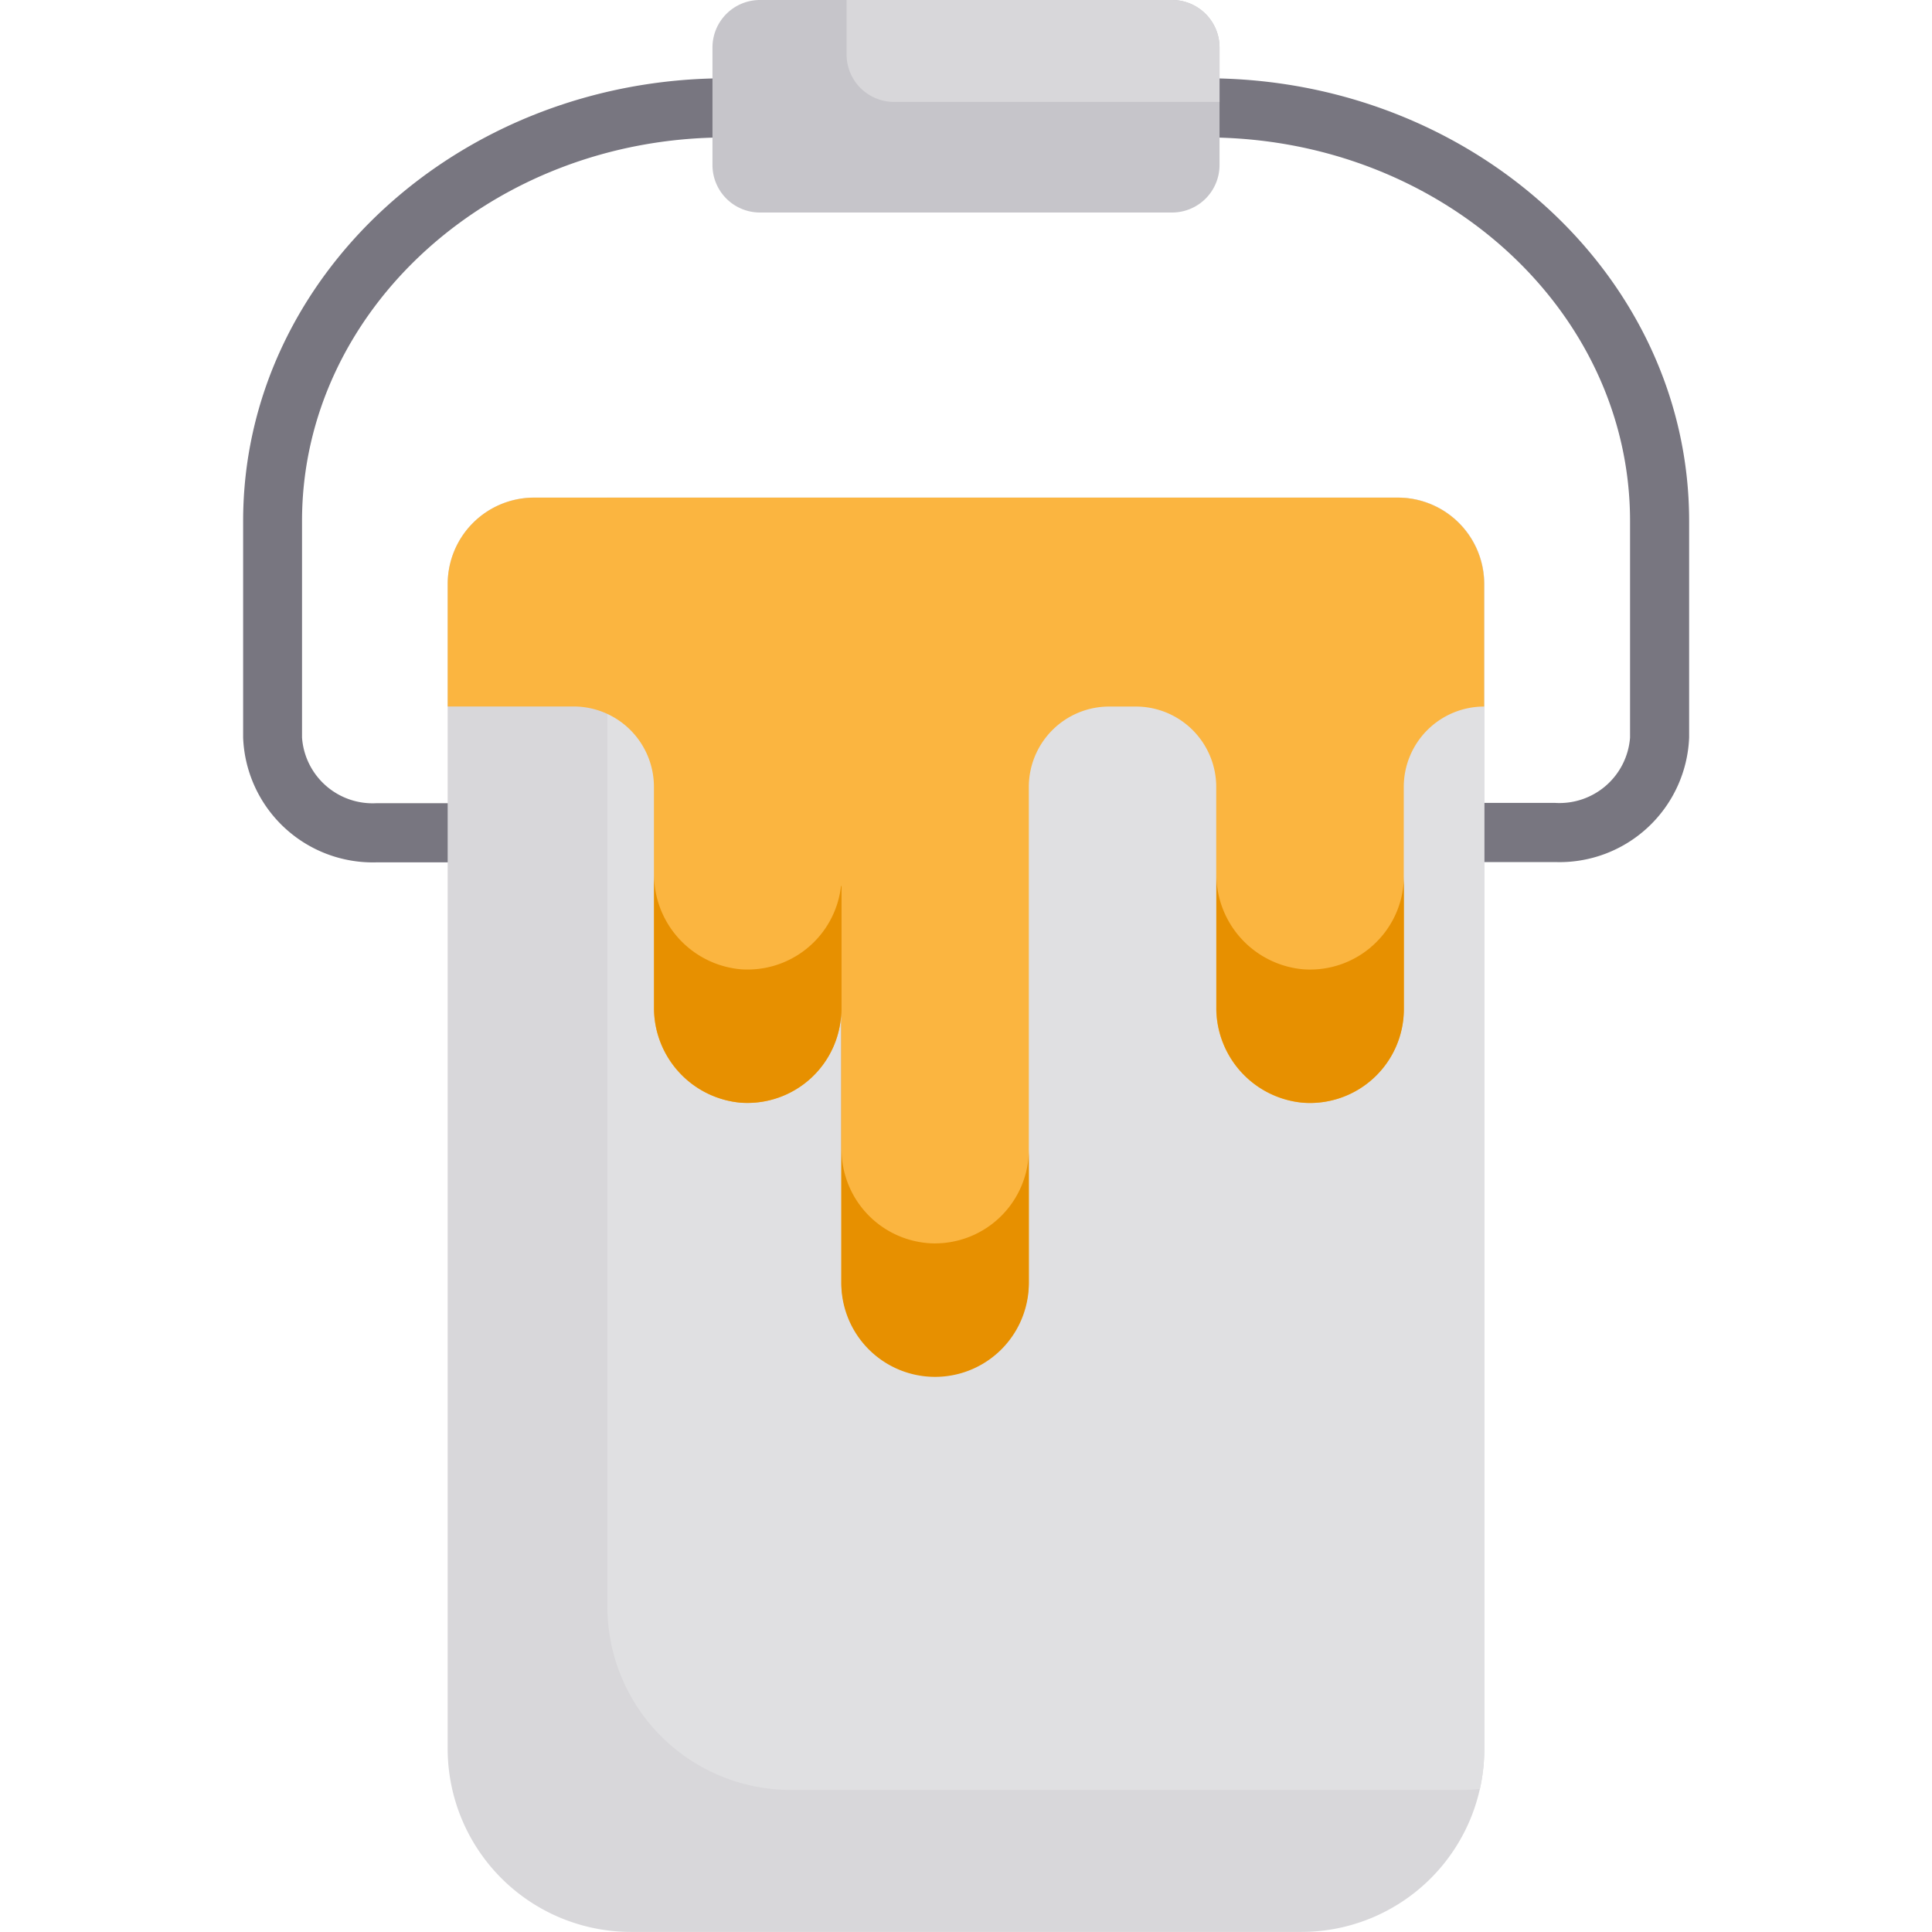 <svg xmlns="http://www.w3.org/2000/svg" xmlns:xlink="http://www.w3.org/1999/xlink" width="50.291" height="50.291" viewBox="0 0 50.291 50.291">
  <defs>
    <clipPath id="clip-path">
      <rect id="Rectangle_2516" data-name="Rectangle 2516" width="50.291" height="50.291" transform="translate(1122.866 1803.866)" fill="#07f"/>
    </clipPath>
  </defs>
  <g id="op7" transform="translate(-1122.866 -1803.866)" clip-path="url(#clip-path)">
    <g id="paint-can_4_" data-name="paint-can (4)" transform="translate(1122.866 1803.866)">
      <path id="Path_8994" data-name="Path 8994" d="M31.4,2.038h-12.5c-6.932,0-12.571,5.169-12.571,11.523V19.2a3.379,3.379,0,0,0,3.489,3.247h2.364a.77.77,0,0,0,0-1.54H9.811A1.842,1.842,0,0,1,7.862,19.2V13.561c0-5.5,4.948-9.983,11.031-9.983H31.4c6.083,0,11.031,4.478,11.031,9.983V19.2A1.842,1.842,0,0,1,40.48,20.9H37.8a.77.77,0,0,0,0,1.54h2.68A3.378,3.378,0,0,0,43.969,19.2V13.561C43.969,7.207,38.33,2.038,31.4,2.038Z" fill="#787680"/>
      <path id="Path_8995" data-name="Path 8995" d="M38.637,15.2v30.33a4.761,4.761,0,0,1-4.759,4.759H16.412a4.772,4.772,0,0,1-4.759-4.759V15.2a2.161,2.161,0,0,1,.018-.283,2.247,2.247,0,0,1,2.23-1.965H36.389a2.247,2.247,0,0,1,2.23,1.966A2.144,2.144,0,0,1,38.637,15.2Z" fill="#d8d7da"/>
      <path id="Path_8996" data-name="Path 8996" d="M38.637,15.2v30.33a4.745,4.745,0,0,1-.115,1.038,4.755,4.755,0,0,1-.486.025H20.57a4.772,4.772,0,0,1-4.759-4.759V12.954H36.389a2.247,2.247,0,0,1,2.23,1.966A2.127,2.127,0,0,1,38.637,15.2Z" fill="#e0e0e2"/>
      <path id="Path_8997" data-name="Path 8997" d="M36.389,12.954H13.9A2.249,2.249,0,0,0,11.654,15.2v3.19H14.93a2.092,2.092,0,0,1,2.092,2.092v5.731a2.479,2.479,0,0,0,2.257,2.49A2.445,2.445,0,0,0,21.9,26.271l0,7.13a2.441,2.441,0,0,0,4.881,0V20.484a2.092,2.092,0,0,1,2.092-2.092h.694a2.092,2.092,0,0,1,2.092,2.092v5.731a2.479,2.479,0,0,0,2.257,2.49,2.445,2.445,0,0,0,2.625-2.434V20.484a2.092,2.092,0,0,1,2.092-2.092h0V15.2A2.249,2.249,0,0,0,36.389,12.954Z" fill="#fbb540"/>
      <path id="Path_8998" data-name="Path 8998" d="M31.745,1.232V4.3a1.236,1.236,0,0,1-1.232,1.232H19.778A1.236,1.236,0,0,1,18.546,4.3V1.232A1.236,1.236,0,0,1,19.778,0H30.513A1.236,1.236,0,0,1,31.745,1.232Z" fill="#c6c5ca"/>
      <path id="Path_8999" data-name="Path 8999" d="M31.745,1.232V2.653H23.269a1.236,1.236,0,0,1-1.232-1.232V0h8.477A1.236,1.236,0,0,1,31.745,1.232Z" fill="#d8d7da"/>
      <g id="Group_4976" data-name="Group 4976">
        <path id="Path_9000" data-name="Path 9000" d="M24.346,32.367a2.448,2.448,0,0,1-2.44-2.44l0-6.856c-.01-.021-.015,0-.015,0a2.447,2.447,0,0,1-2.609,2.16,2.479,2.479,0,0,1-2.257-2.49v3.473a2.478,2.478,0,0,0,2.257,2.49A2.446,2.446,0,0,0,21.9,26.271l0,7.129a2.44,2.44,0,0,0,4.881,0V29.926a2.445,2.445,0,0,1-2.44,2.44Z" fill="#e79000"/>
        <path id="Path_9001" data-name="Path 9001" d="M35.829,24.522a2.438,2.438,0,0,1-1.909.709,2.479,2.479,0,0,1-2.257-2.49v3.473a2.478,2.478,0,0,0,2.257,2.49,2.444,2.444,0,0,0,2.624-2.433V22.8A2.435,2.435,0,0,1,35.829,24.522Z" fill="#e79000"/>
      </g>
    </g>
  </g>
</svg>
